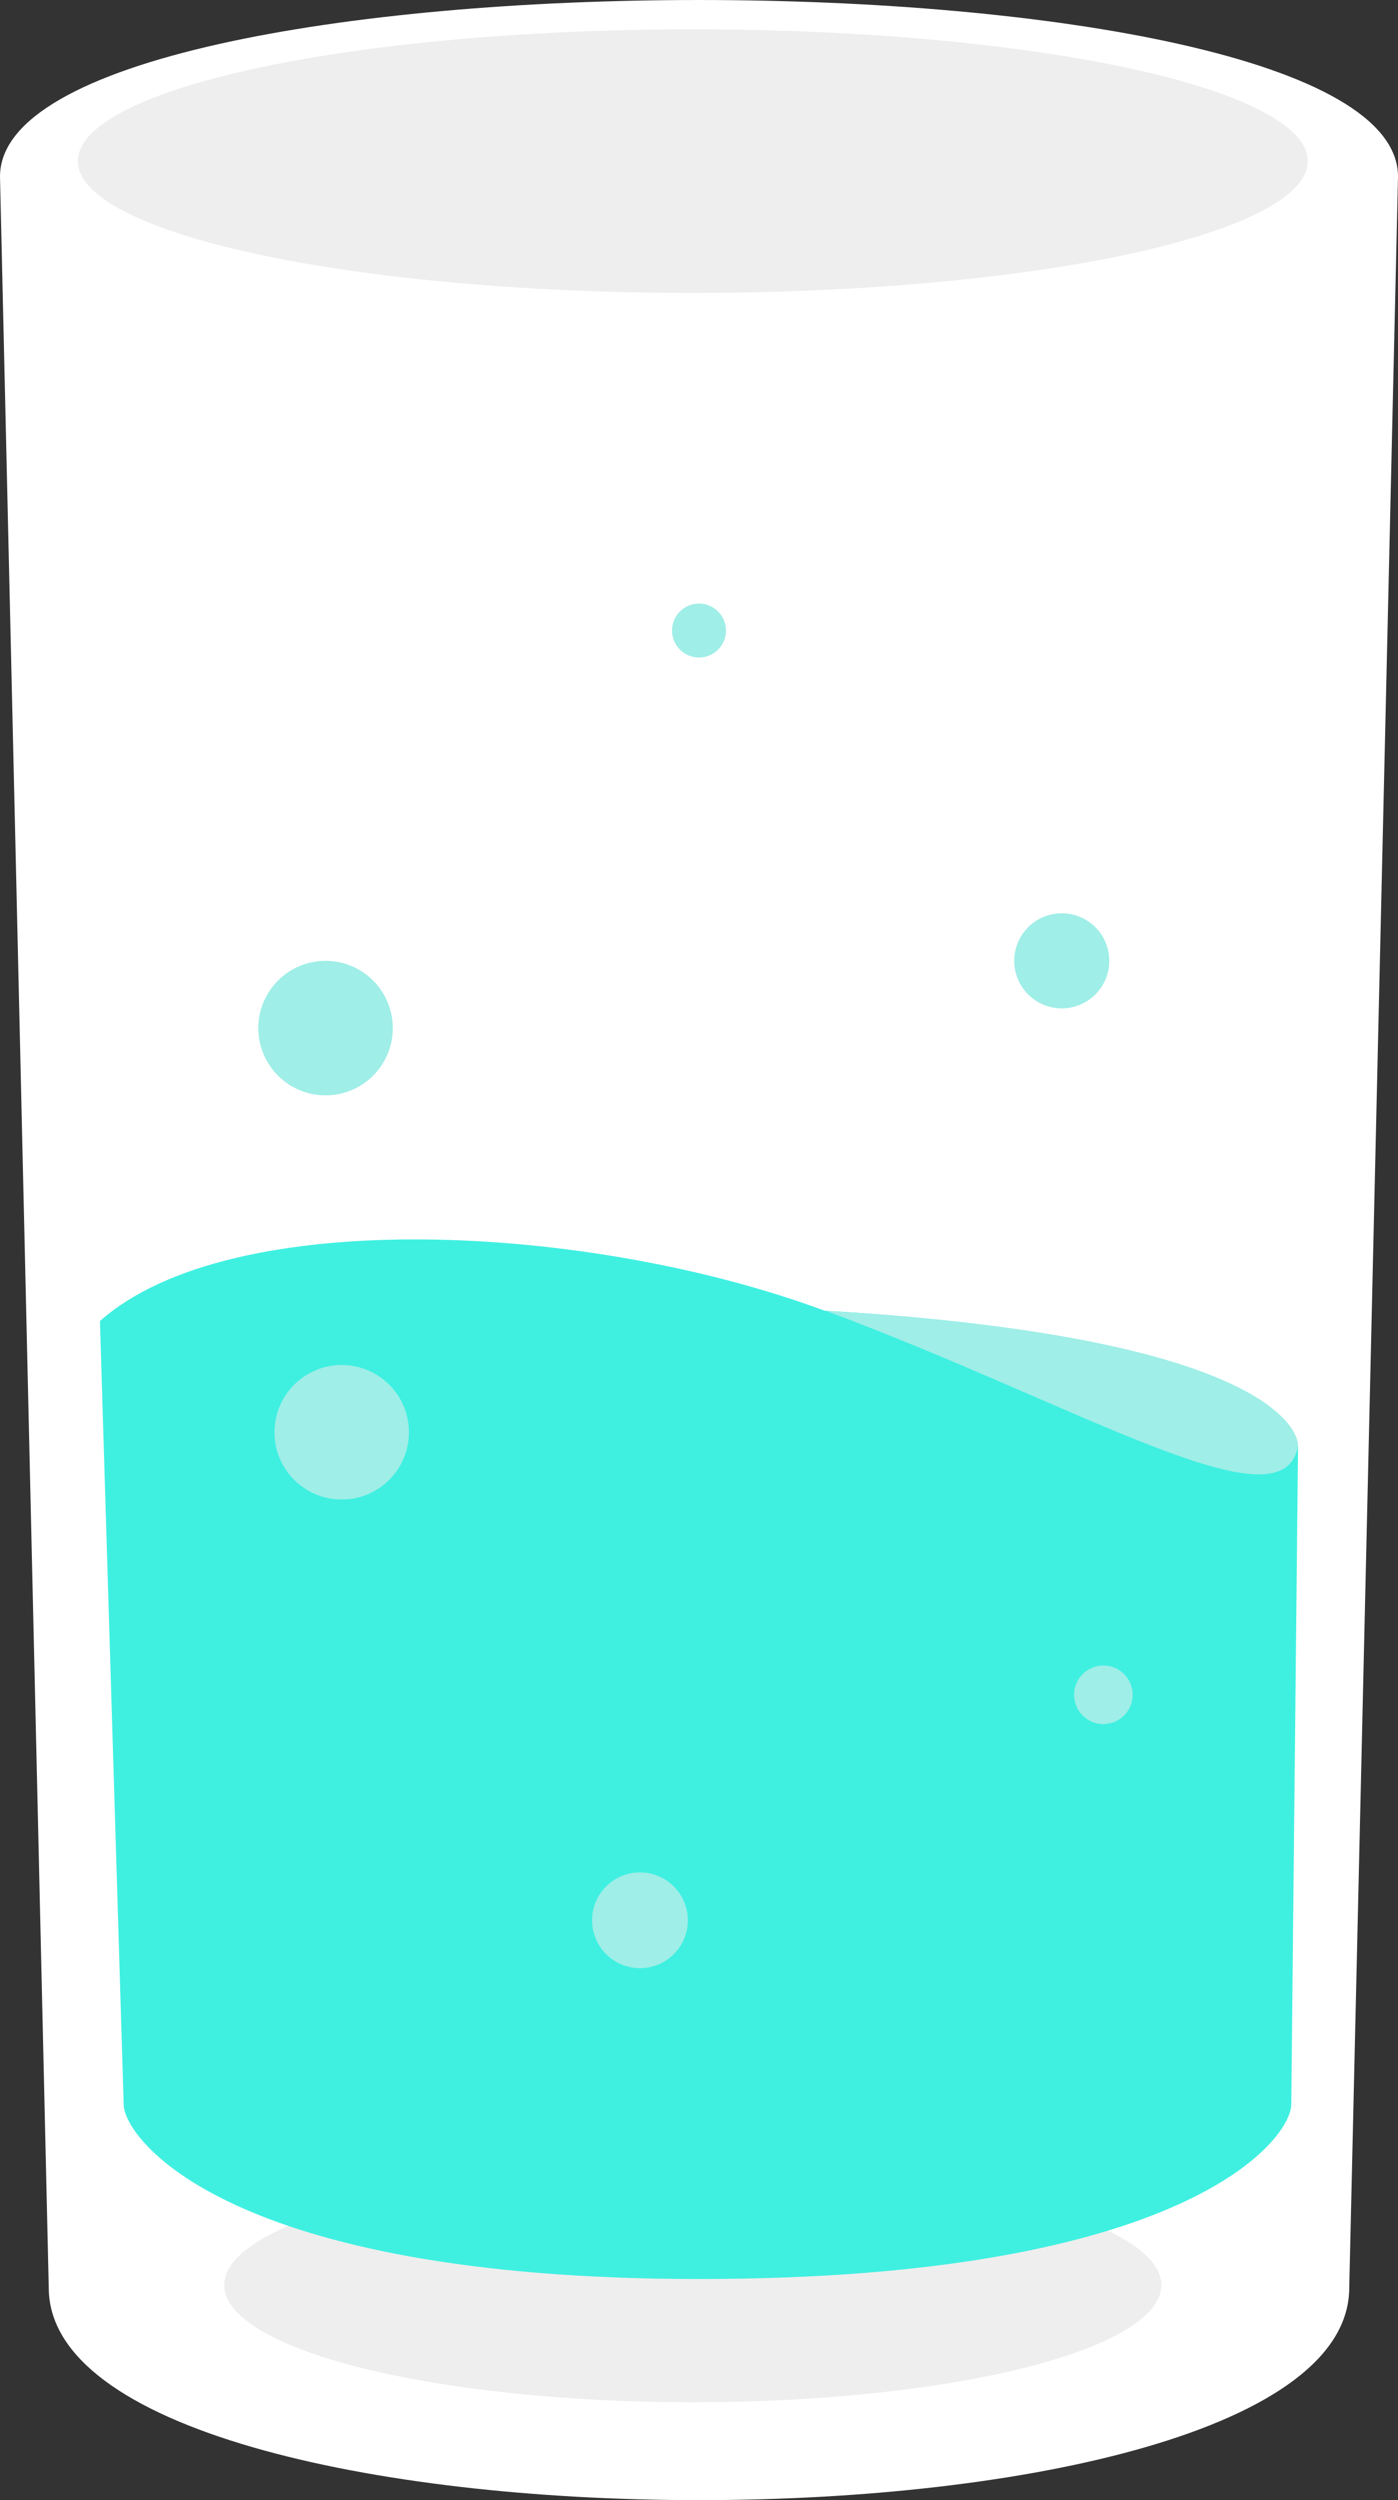 <svg id="preparation-glass" xmlns="http://www.w3.org/2000/svg" width="47.738" height="85.341" viewBox="0 0 47.738 85.341">
  <rect x="0" y="0" width="47.738" height="85.341" fill="#333333" stroke="none"/>
  <path id="Path_13" data-name="Path 13" d="M191.349,79.288l1.665,72.06c0,9.671,44.408,9.671,44.408,0l1.665-72.06C239.087,71.251,191.349,71.251,191.349,79.288Z" transform="translate(-191.349 -73.26)" fill="#fff"/>
  <ellipse id="Ellipse_30" data-name="Ellipse 30" cx="16" cy="4" rx="16" ry="4" transform="translate(7.657 74)" fill="#eee"/>
  <ellipse id="Ellipse_31" data-name="Ellipse 31" cx="21" cy="4.5" rx="21" ry="4.5" transform="translate(2.657 1)" fill="#eee"/>
  <path id="Path_11" data-name="Path 11" d="M219.505,118c-8-2.971-20.254-3.632-24.743.354l.811,26.764c.039,1.149,3.539,5.935,19.645,5.935,16.59,0,20.225-4.755,20.225-5.966l.23-22.445S235.632,118.949,219.505,118Z" transform="translate(-191.349 -73.26)" fill="#3ff0e1"/>
  <circle id="Ellipse_7" data-name="Ellipse 7" cx="1.635" cy="1.635" r="1.635" transform="translate(20.218 63.913)" fill="#9feee7"/>
  <circle id="Ellipse_8" data-name="Ellipse 8" cx="2.296" cy="2.296" r="2.296" transform="translate(9.372 46.594)" fill="#9feee7"/>
  <circle id="Ellipse_9" data-name="Ellipse 9" cx="1" cy="1" r="1" transform="translate(36.677 56.851)" fill="#9feee7"/>
  <circle id="Ellipse_10" data-name="Ellipse 10" cx="2.296" cy="2.296" r="2.296" transform="translate(8.821 32.798)" fill="#9feee7"/>
  <circle id="Ellipse_11" data-name="Ellipse 11" cx="1.623" cy="1.623" r="1.623" transform="translate(34.633 31.175)" fill="#9feee7"/>
  <circle id="Ellipse_12" data-name="Ellipse 12" cx="0.921" cy="0.921" r="0.921" transform="translate(22.948 20.603)" fill="#9feee7"/>
  <path id="Path_14" data-name="Path 14" d="M219.538,118v0c8.73,3.246,15.7,7.575,16.136,4.58C235.673,122.588,235.813,118.963,219.538,118Z" transform="translate(-191.349 -73.26)" fill="#9feee7"/>
  <path id="Path_15" data-name="Path 15" d="M219.525,118l.012.005v0Z" transform="translate(-191.349 -73.26)" fill="#ffdc33"/>
</svg>
